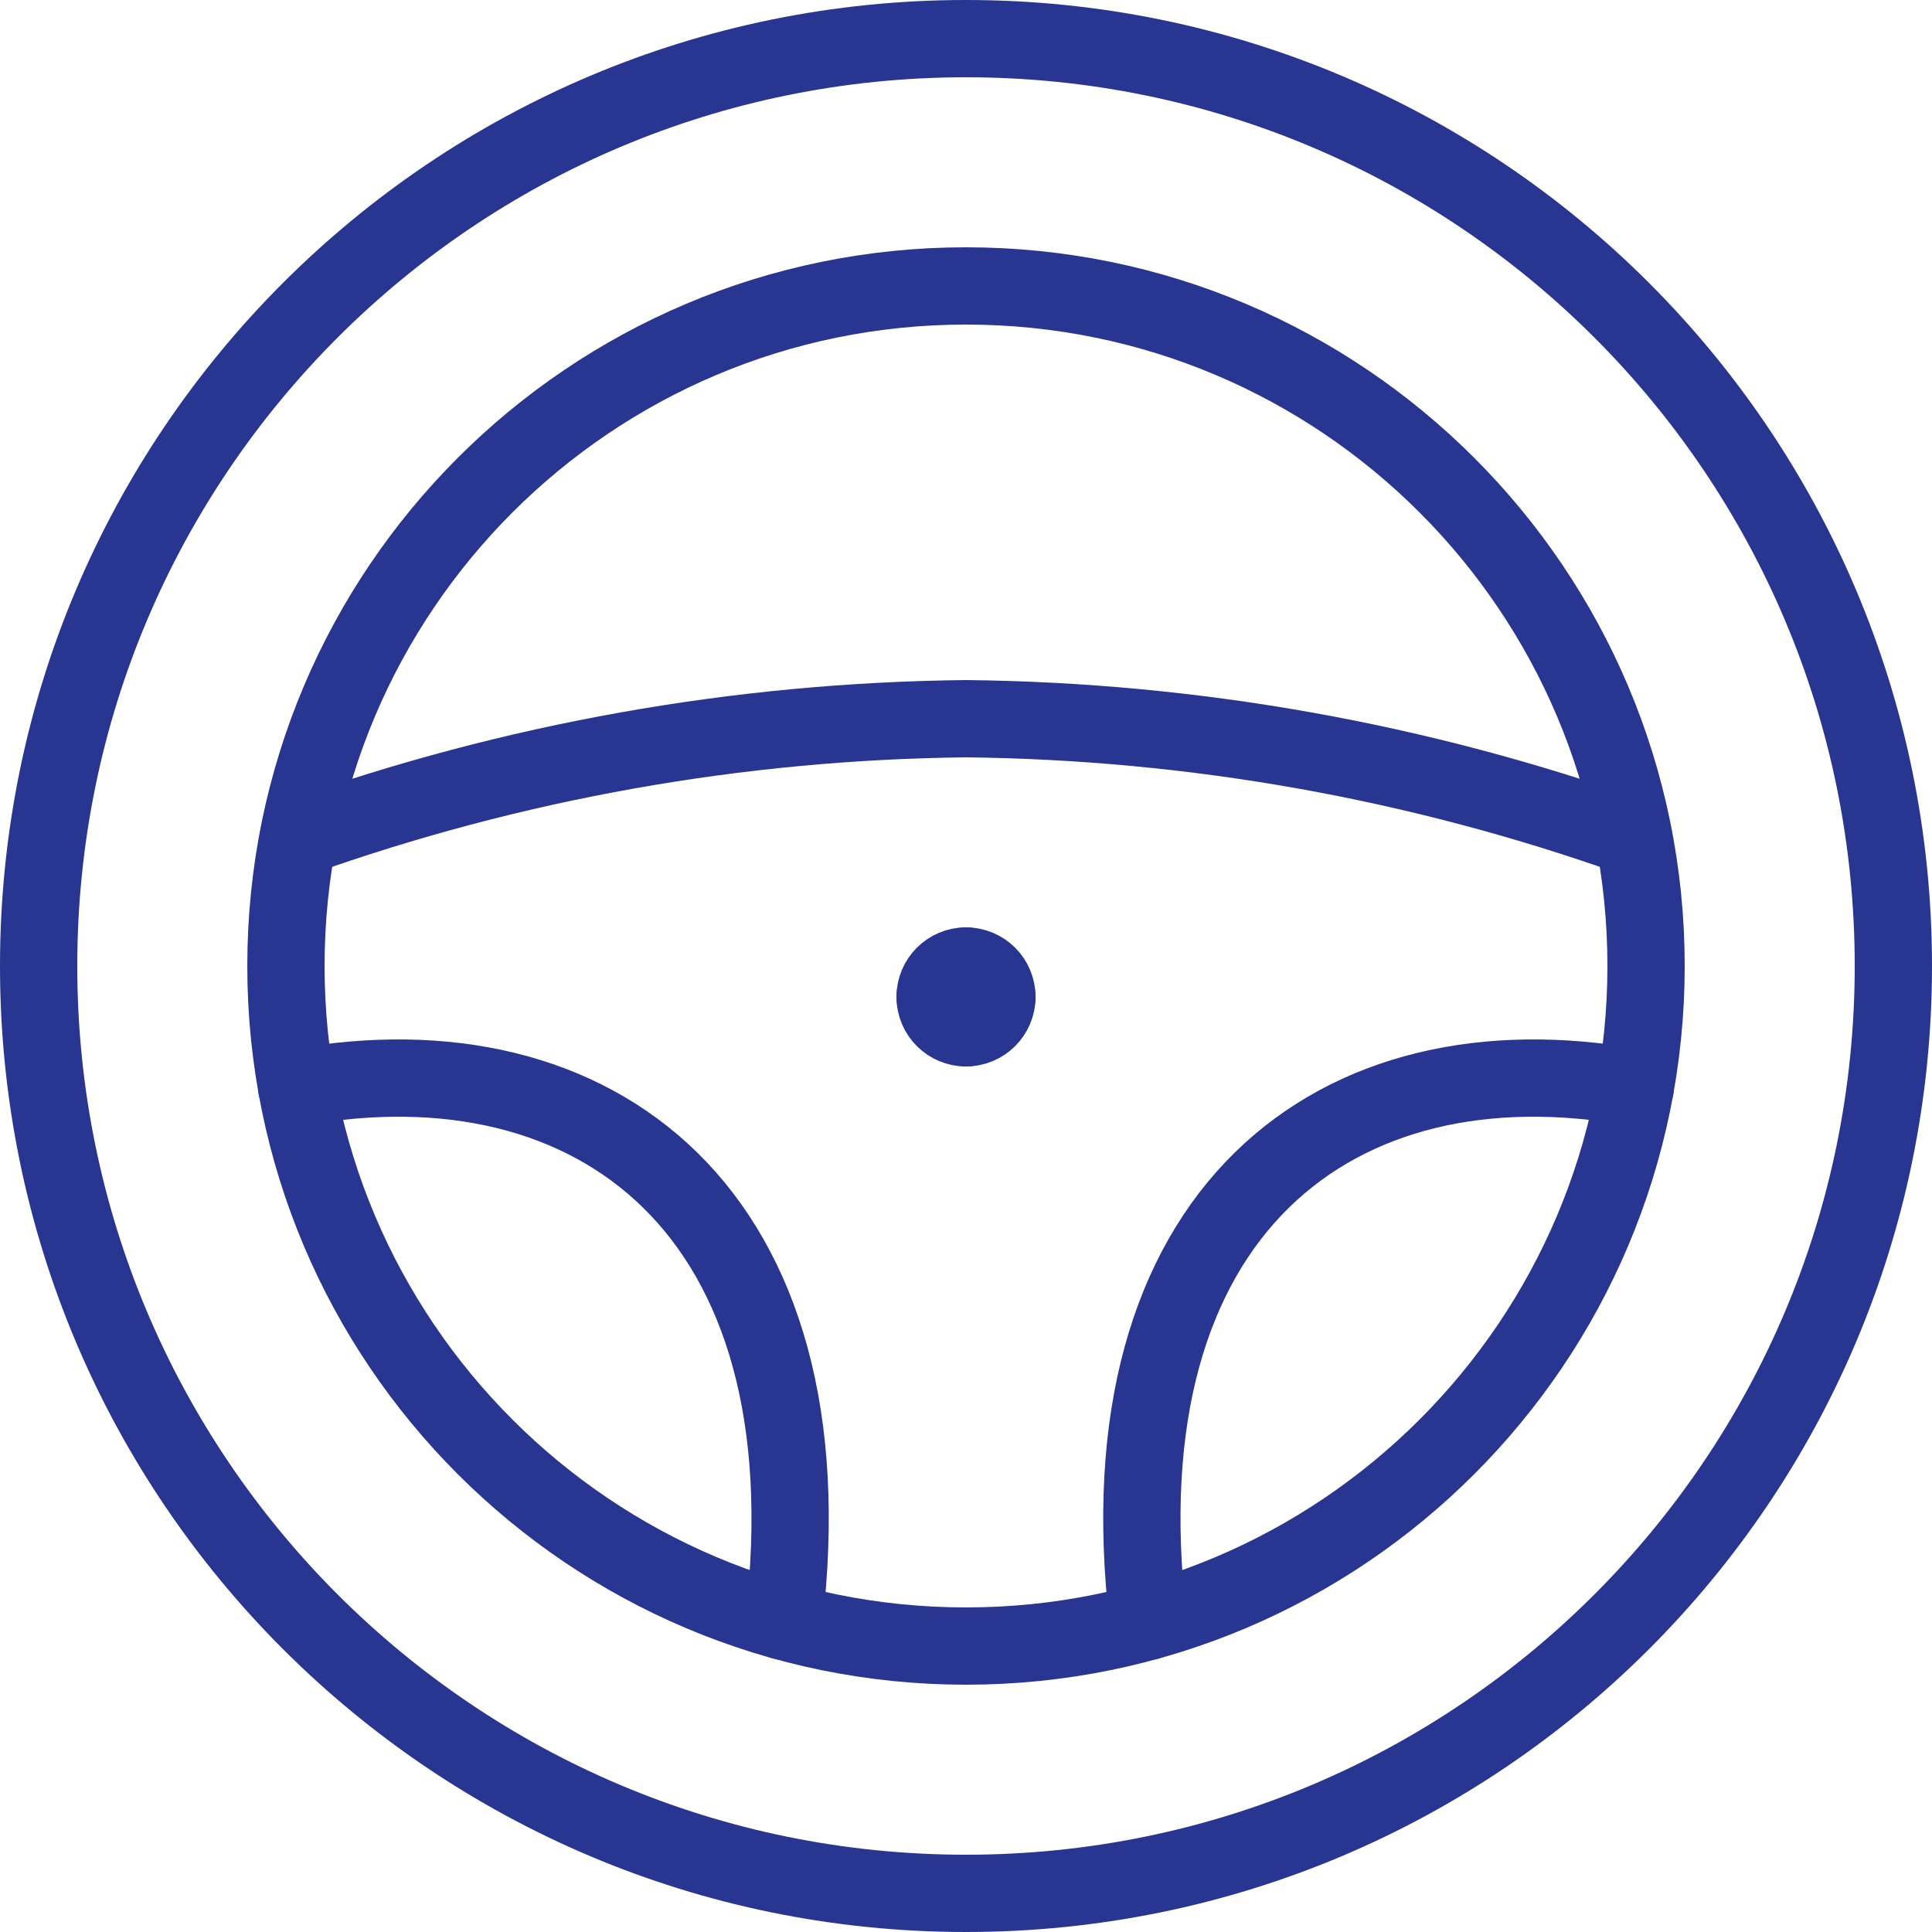 <?xml version="1.0" encoding="UTF-8"?>
<svg width="50px" height="50px" viewBox="0 0 50 50" version="1.1" xmlns="http://www.w3.org/2000/svg" xmlns:xlink="http://www.w3.org/1999/xlink">
    <!-- Generator: Sketch 51 (57462) - http://www.bohemiancoding.com/sketch -->
    <title>icon/dealers/purple</title>
    <desc>Created with Sketch.</desc>
    <defs></defs>
    <g id="Page-1" stroke="none" stroke-width="1" fill="none" fill-rule="evenodd">
        <g id="BENCH-Home-01.2" transform="translate(-231, -550)">
            <rect fill="#FFFFFF" x="0" y="0" width="1440" height="1216"></rect>
            <g id="icon/dealers/purple" transform="translate(232, 551)" stroke="#283591" stroke-linecap="round" stroke-linejoin="round">
                <g id="Group-19">
                    <path d="M24,-0 C37.255,-0 48,10.746 48,24 C48,37.255 37.255,48 24,48 C10.745,48 0,37.255 0,24 C0,10.746 10.745,-0 24,-0 Z" id="Stroke-1" stroke-width="2"></path>
                    <path d="M24,6.4 C33.72,6.4 41.6,14.28 41.6,24.001 C41.6,33.72 33.72,41.6 24,41.6 C14.279,41.6 6.4,33.72 6.4,24.001 C6.4,14.28 14.279,6.4 24,6.4 Z" id="Stroke-3" stroke-width="2"></path>
                    <path d="M41.28,20.681 C35.73,18.704 29.89,17.663 24,17.6 C18.109,17.663 12.269,18.704 6.719,20.681" id="Stroke-5" stroke-width="2"></path>
                    <path d="M6.68,27.147 C14.396,25.741 20.546,30.347 19.284,40.96" id="Stroke-7" stroke-width="2"></path>
                    <path d="M41.32,27.147 C33.604,25.741 27.454,30.347 28.716,40.96" id="Stroke-9" stroke-width="2"></path>
                    <path d="M24,24 C24.441,24 24.8,24.357 24.8,24.8" id="Stroke-11" stroke-width="2"></path>
                    <path d="M23.2,24.8 C23.2,24.358 23.558,24 24,24" id="Stroke-13" stroke-width="2"></path>
                    <path d="M24,25.6 C23.559,25.6 23.2,25.242 23.2,24.8" id="Stroke-15" stroke-width="2"></path>
                    <path d="M24.8,24.8 C24.8,25.241 24.442,25.6 24,25.6" id="Stroke-17" stroke-width="2"></path>
                </g>
            </g>
        </g>
    </g>
</svg>